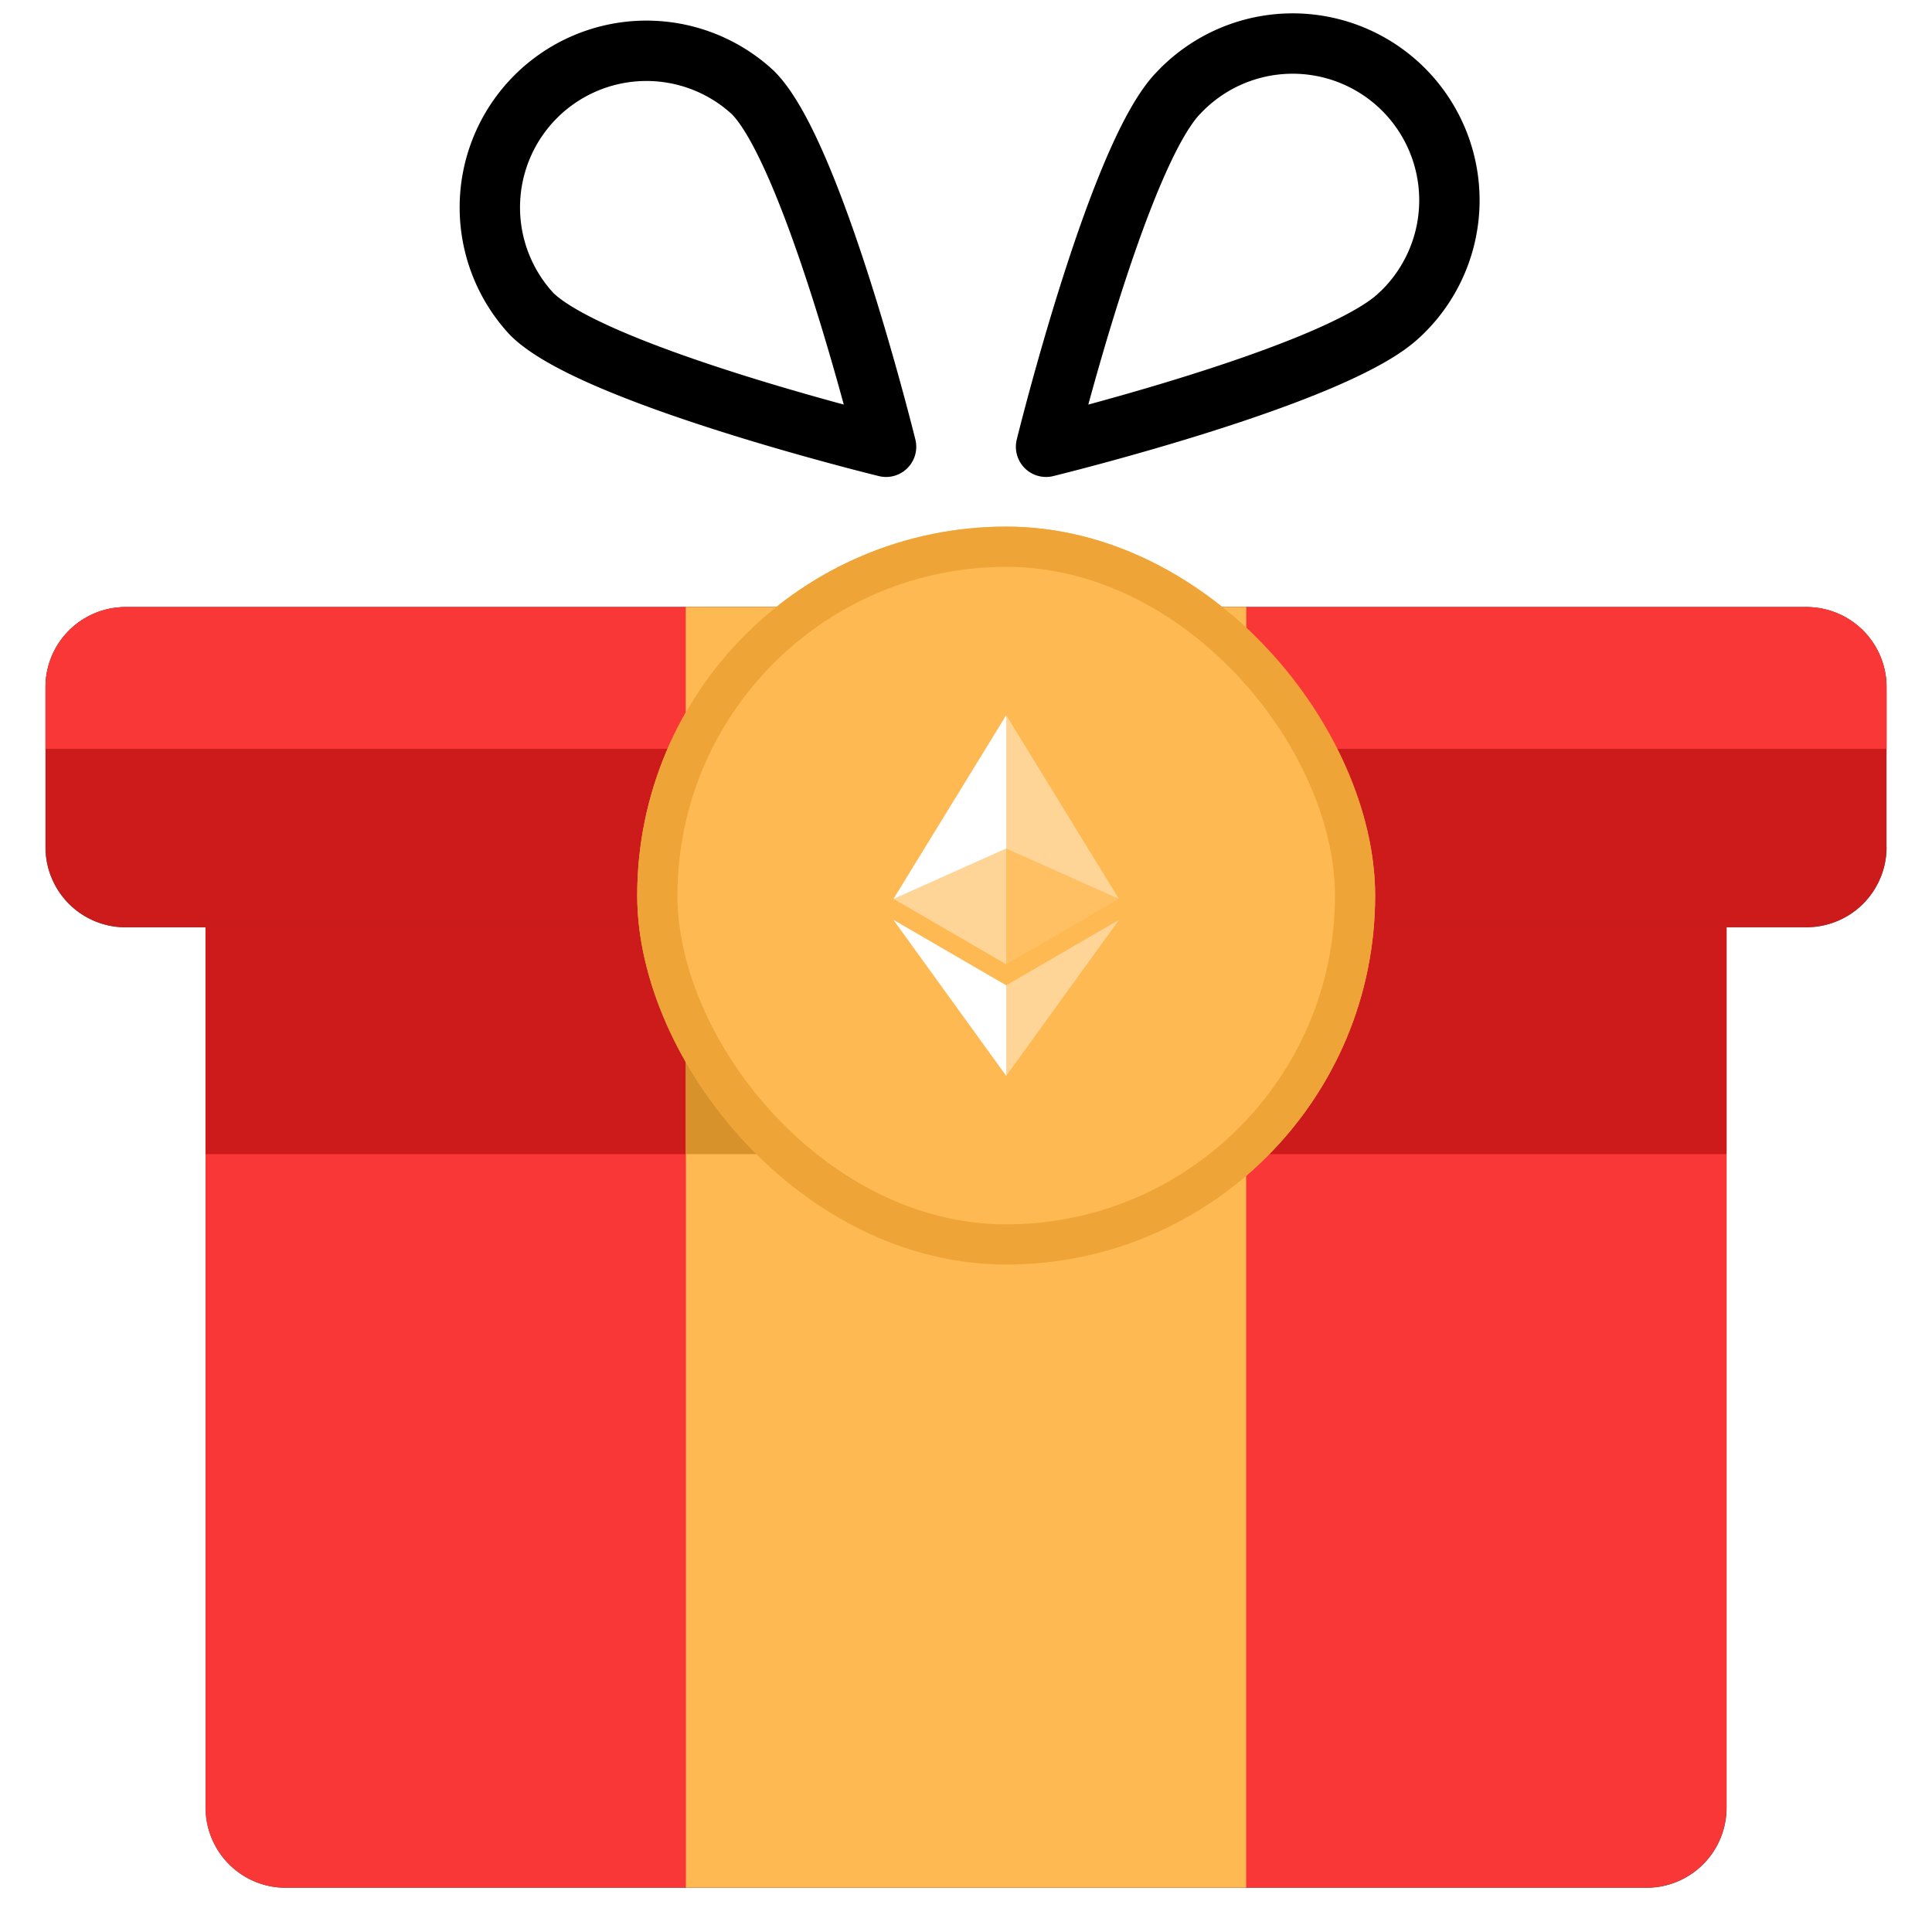 <svg xmlns="http://www.w3.org/2000/svg" fill="none" viewBox="0 0 16 16">
    <path fill="#4B4B4B" fill-rule="evenodd" d="M15.573 7.27a.664.664 0 0 0 .05-.255V5.69a.663.663 0 0 0-.662-.662H1.04a.663.663 0 0 0-.663.662v1.326a.663.663 0 0 0 .663.664h.663v7.291a.663.663 0 0 0 .663.663h11.27a.663.663 0 0 0 .663-.662V7.679h.662a.662.662 0 0 0 .612-.41Z" clip-rule="evenodd"/>
    <path stroke="#000" stroke-linecap="round" stroke-linejoin="round" stroke-width=".5" d="M11.598 2.6c-.507.507-2.935 1.1-2.935 1.1s.597-2.427 1.1-2.934A1.298 1.298 0 1 1 11.599 2.6Zm-7.195 0c.507.507 2.935 1.1 2.935 1.1S6.74 1.274 6.237.768A1.297 1.297 0 0 0 4.403 2.6v0Z"/>
    <path fill="#F93737" d="M14.298 14.97a.663.663 0 0 1-.663.663H2.365a.664.664 0 0 1-.663-.662V7.677h12.596v7.292Z"/>
    <path fill="#CD1B1B" d="M14.298 7.678H1.702v1.88h12.596v-1.88Z"/>
    <path fill="#CD1B1B" d="M15.624 7.015a.664.664 0 0 1-.663.664H1.04a.663.663 0 0 1-.663-.664V5.69a.663.663 0 0 1 .663-.662h13.92a.662.662 0 0 1 .663.662v1.327Z"/>
    <path fill="#F93737" d="M15.624 6.2v-.51a.663.663 0 0 0-.663-.663H1.04a.663.663 0 0 0-.663.662v.512h15.247Z"/>
    <path fill="#D8922C" d="M10.32 5.027H5.68v2.652h4.64V5.027Z"/>
    <path fill="#FFB952" d="M10.32 5.027H5.68V6.2h4.64V5.027Zm0 2.651H5.68v7.955h4.64V7.678Z"/>
    <path fill="#D8922C" d="M10.32 7.678H5.68v1.88h4.64v-1.88Z"/>
    <path stroke="url('#RedPacket_svg__paint0_linear_11296_11650')" stroke-linecap="round" stroke-linejoin="round" stroke-width=".611" d="M15.624 7.015a.664.664 0 0 1-.663.664H1.04a.663.663 0 0 1-.663-.664V5.69a.663.663 0 0 1 .663-.662h13.92a.662.662 0 0 1 .663.662v1.327Z"/>
    <path stroke="url('#RedPacket_svg__paint1_linear_11296_11650')" stroke-linecap="round" stroke-linejoin="round" stroke-width=".611" d="M14.298 14.97a.663.663 0 0 1-.663.663H2.365a.664.664 0 0 1-.663-.662V7.677h12.596v7.292Z"/>
    <path stroke="url('#RedPacket_svg__paint2_linear_11296_11650')" stroke-linecap="round" stroke-linejoin="round" stroke-width=".611" d="M5.68 5.027v10.606"/>
    <path stroke="url('#RedPacket_svg__paint3_linear_11296_11650')" stroke-linecap="round" stroke-linejoin="round" stroke-width=".611" d="M10.32 15.633V5.027"/>
    <path stroke="url('#RedPacket_svg__paint4_linear_11296_11650')" stroke-linecap="round" stroke-linejoin="round" stroke-width=".611" d="M11.598 2.6c-.507.507-2.935 1.1-2.935 1.1s.597-2.427 1.1-2.934A1.298 1.298 0 1 1 11.599 2.6Z"/>
    <path stroke="url('#RedPacket_svg__paint5_linear_11296_11650')" stroke-linecap="round" stroke-linejoin="round" stroke-width=".611" d="M4.403 2.6c.507.507 2.935 1.1 2.935 1.1S6.74 1.274 6.237.768A1.297 1.297 0 0 0 4.403 2.6v0Z"/>
    <path stroke="url('#RedPacket_svg__paint6_linear_11296_11650')" stroke-linecap="round" stroke-linejoin="round" stroke-width=".611" d="M4.403 2.6c.507.507 2.935 1.1 2.935 1.1S6.74 1.274 6.237.768A1.297 1.297 0 0 0 4.403 2.6v0Z"/>
    <g filter="url('#RedPacket_svg__filter0_d_11296_11650')">
        <rect width="6.111" height="6.111" x="5.277" y="4.361" fill="#FFB952" rx="3.056"/>
        <rect width="5.778" height="5.778" x="5.444" y="4.528" stroke="#EFA437" stroke-width=".333" rx="2.889"/>
        <rect width="5.778" height="5.778" x="5.444" y="4.528" stroke="url('#RedPacket_svg__paint7_linear_11296_11650')" stroke-width=".333" rx="2.889"/>
        <path fill="#fff" fill-opacity=".4" d="M8.333 5.923v1.104l.933.417-.933-1.521Z"/>
        <path fill="#fff" d="m8.333 5.923-.934 1.522.934-.418V5.923Z"/>
        <path fill="#fff" fill-opacity=".4" d="M8.333 8.16v.75l.934-1.292-.934.542Z"/>
        <path fill="#fff" d="M8.333 8.91v-.75l-.934-.542.934 1.292Z"/>
        <path fill="#fff" fill-opacity=".1" d="m8.333 7.986.933-.542-.933-.417v.96Z"/>
        <path fill="#fff" fill-opacity=".4" d="m7.4 7.444.933.542v-.959l-.934.417Z"/>
    </g>
    <defs>
        <linearGradient id="Gift_svg__RedPacket_svg__paint0_linear_11296_11650" x1="8" x2="8" y1="4.958" y2="8.031" gradientUnits="userSpaceOnUse">
            <stop stop-color="#FFDF86"/>
            <stop offset=".385" stop-color="#FFF3C7"/>
            <stop offset=".714" stop-color="#FFDF86"/>
            <stop offset="1" stop-color="#D57E42"/>
        </linearGradient>
        <linearGradient id="Gift_svg__RedPacket_svg__paint1_linear_11296_11650" x1="8" x2="8" y1="7.472" y2="16.691" gradientUnits="userSpaceOnUse">
            <stop stop-color="#FFDF86"/>
            <stop offset=".385" stop-color="#FFF3C7"/>
            <stop offset=".714" stop-color="#FFDF86"/>
            <stop offset="1" stop-color="#D57E42"/>
        </linearGradient>
        <linearGradient id="Gift_svg__RedPacket_svg__paint2_linear_11296_11650" x1="6.181" x2="6.181" y1="4.751" y2="17.043" gradientUnits="userSpaceOnUse">
            <stop stop-color="#FFDF86"/>
            <stop offset=".385" stop-color="#FFF3C7"/>
            <stop offset=".714" stop-color="#FFDF86"/>
            <stop offset="1" stop-color="#D57E42"/>
        </linearGradient>
        <linearGradient id="Gift_svg__RedPacket_svg__paint3_linear_11296_11650" x1="10.82" x2="10.82" y1="4.751" y2="17.043" gradientUnits="userSpaceOnUse">
            <stop stop-color="#FFDF86"/>
            <stop offset=".385" stop-color="#FFF3C7"/>
            <stop offset=".714" stop-color="#FFDF86"/>
            <stop offset="1" stop-color="#D57E42"/>
        </linearGradient>
        <linearGradient id="Gift_svg__RedPacket_svg__paint4_linear_11296_11650" x1="10.338" x2="10.338" y1=".263" y2="4.146" gradientUnits="userSpaceOnUse">
            <stop stop-color="#F0C241"/>
            <stop offset=".385" stop-color="#FFE378"/>
            <stop offset=".714" stop-color="#FFD04E"/>
            <stop offset="1" stop-color="#D57E42"/>
        </linearGradient>
        <linearGradient id="Gift_svg__RedPacket_svg__paint5_linear_11296_11650" x1="5.689" x2="5.689" y1=".319" y2="4.139" gradientUnits="userSpaceOnUse">
            <stop stop-color="#FFDF86"/>
            <stop offset=".385" stop-color="#FFF3C7"/>
            <stop offset=".714" stop-color="#FFDF86"/>
            <stop offset="1" stop-color="#D57E42"/>
        </linearGradient>
        <linearGradient id="Gift_svg__RedPacket_svg__paint6_linear_11296_11650" x1="5.689" x2="5.689" y1=".319" y2="4.139" gradientUnits="userSpaceOnUse">
            <stop stop-color="#F0C241"/>
            <stop offset=".385" stop-color="#FFE378"/>
            <stop offset=".714" stop-color="#FFD04E"/>
            <stop offset="1" stop-color="#D57E42"/>
        </linearGradient>
        <linearGradient id="Gift_svg__RedPacket_svg__paint7_linear_11296_11650" x1="8.333" x2="8.333" y1="4.202" y2="11.285" gradientUnits="userSpaceOnUse">
            <stop stop-color="#FFDF86"/>
            <stop offset=".385" stop-color="#FFF3C7"/>
            <stop offset=".714" stop-color="#FFDF86"/>
            <stop offset="1" stop-color="#D57E42"/>
        </linearGradient>
        <filter id="Gift_svg__RedPacket_svg__filter0_d_11296_11650" width="8.111" height="8.778" x="4.277" y="4.361" color-interpolation-filters="sRGB" filterUnits="userSpaceOnUse">
            <feFlood flood-opacity="0" result="BackgroundImageFix"/>
            <feColorMatrix in="SourceAlpha" result="hardAlpha" values="0 0 0 0 0 0 0 0 0 0 0 0 0 0 0 0 0 0 127 0"/>
            <feOffset dy="1.667"/>
            <feGaussianBlur stdDeviation=".5"/>
            <feComposite in2="hardAlpha" operator="out"/>
            <feColorMatrix values="0 0 0 0 0.52 0 0 0 0 0.325 0 0 0 0 0.121 0 0 0 0.5 0"/>
            <feBlend in2="BackgroundImageFix" mode="multiply" result="effect1_dropShadow_11296_11650"/>
            <feBlend in="SourceGraphic" in2="effect1_dropShadow_11296_11650" result="shape"/>
        </filter>
    </defs>
</svg>

